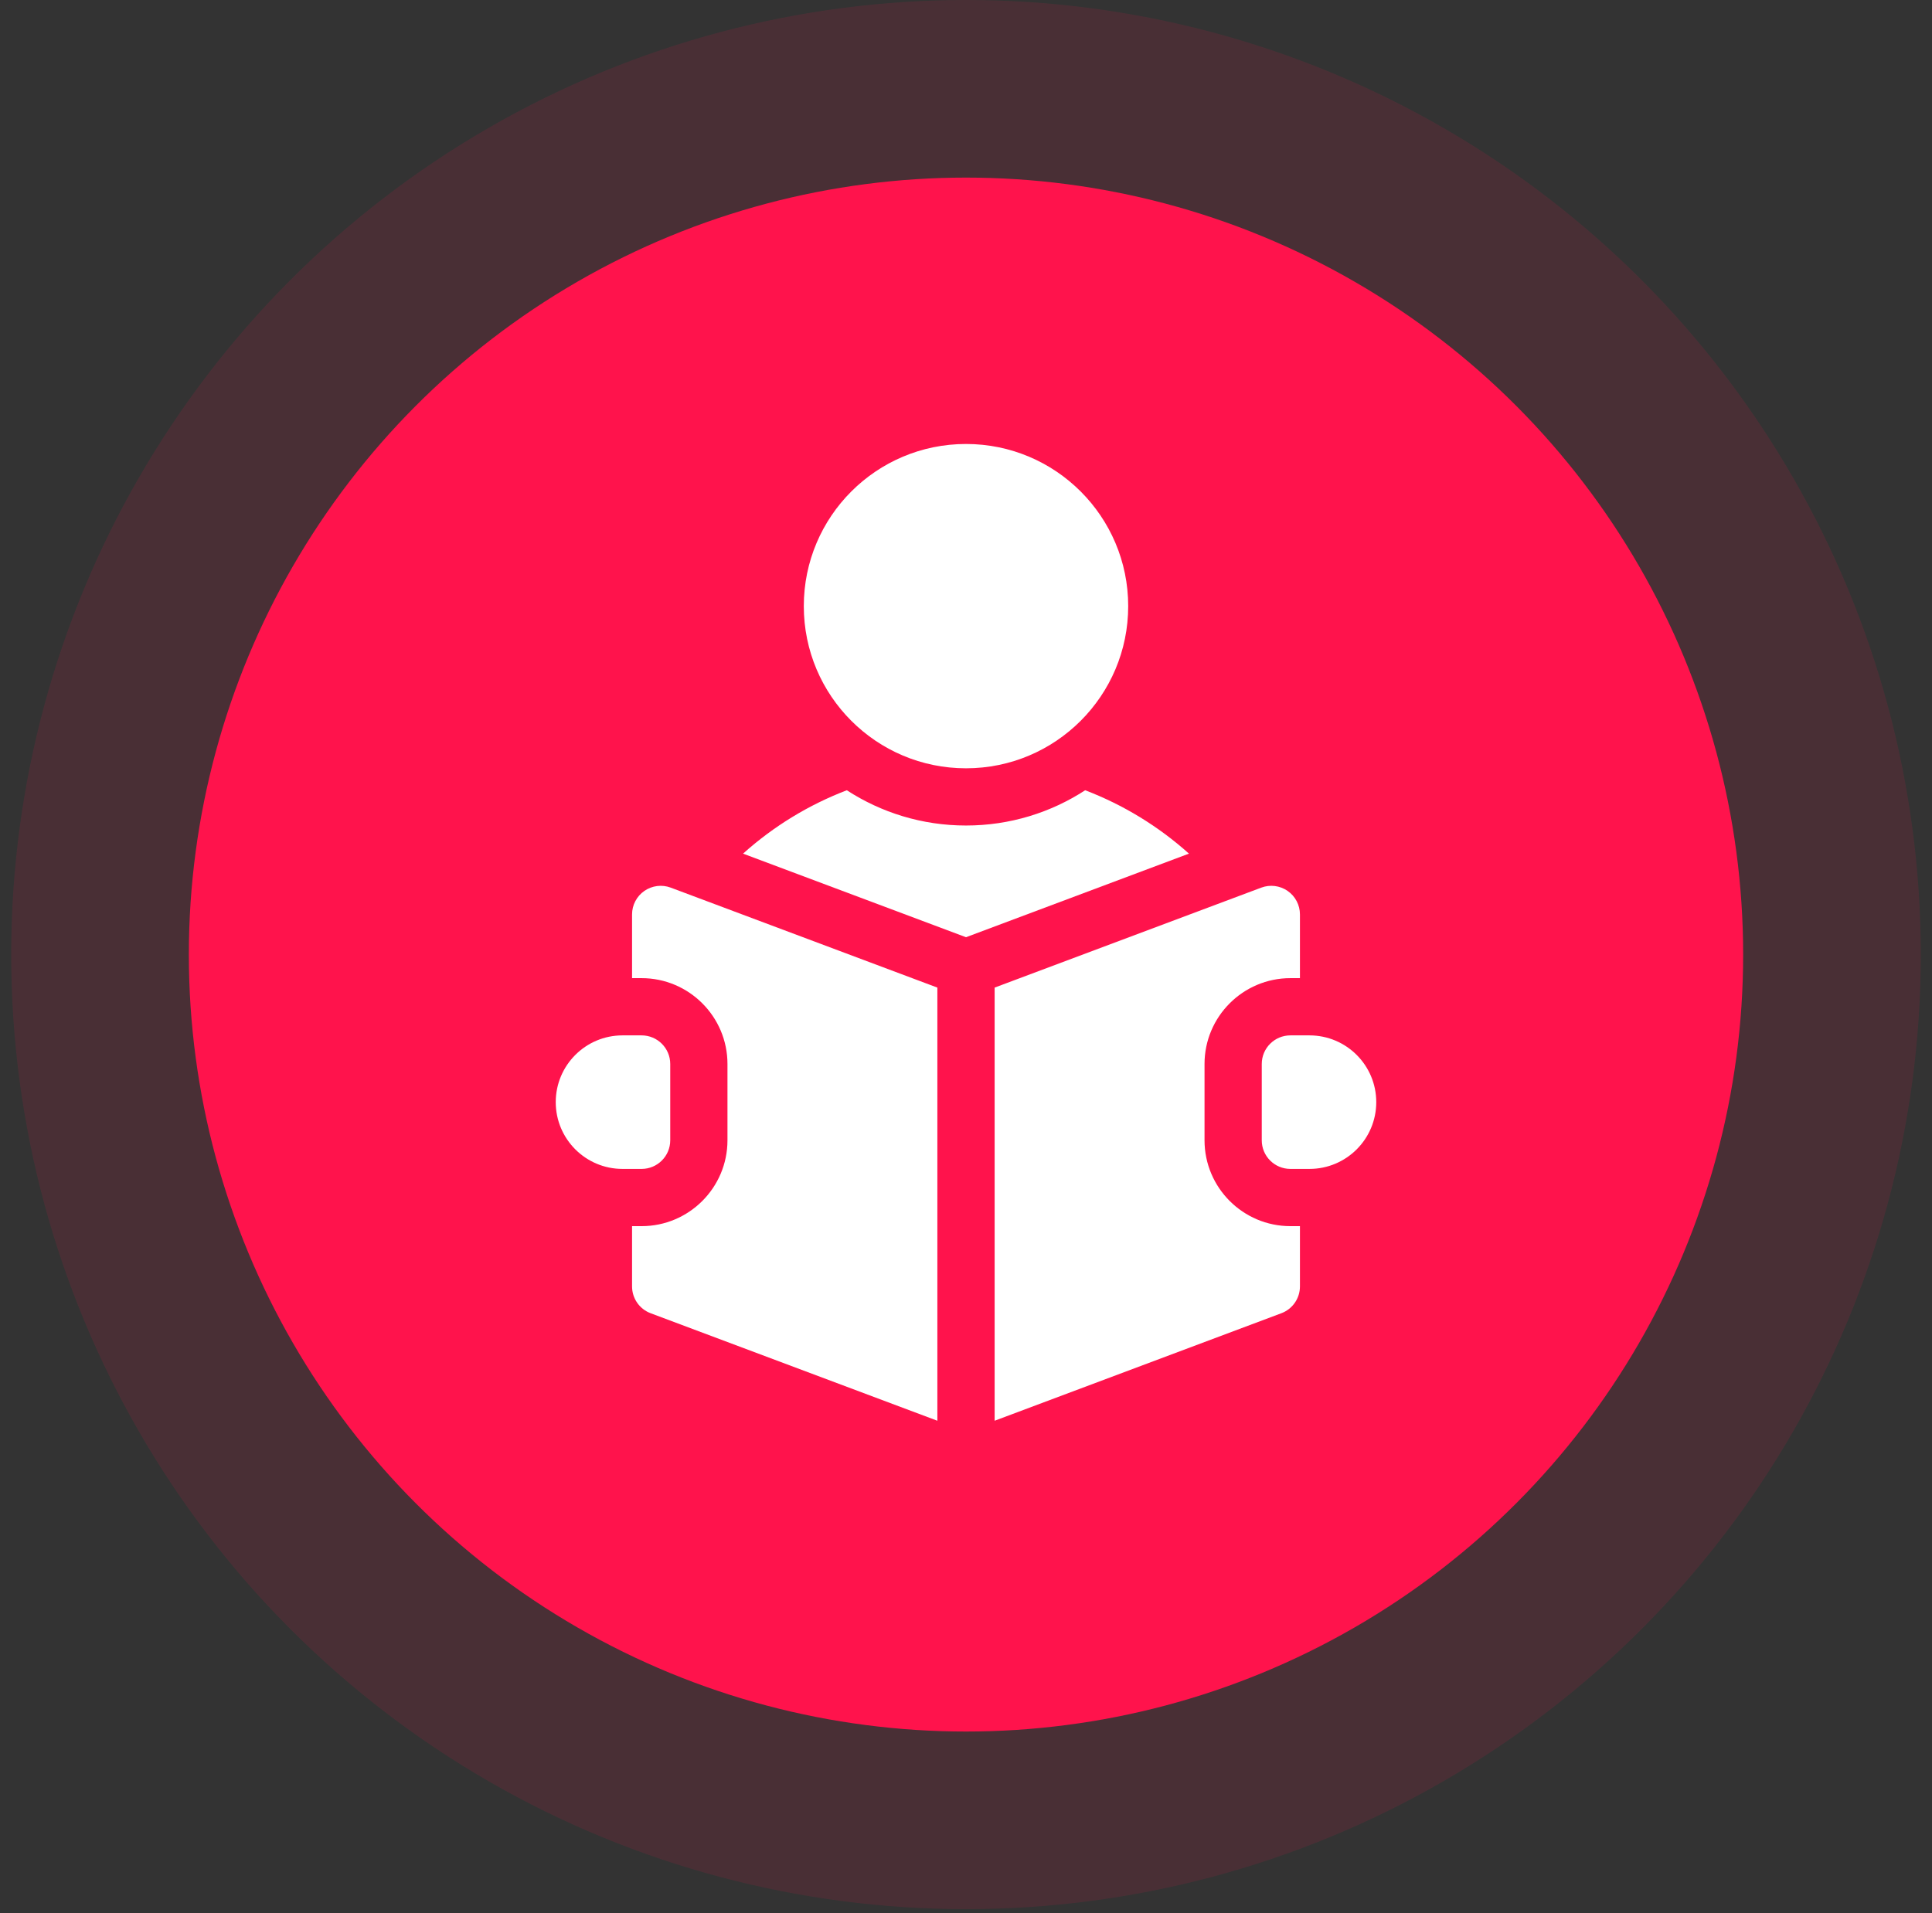<svg width="106" height="105" viewBox="0 0 106 105" fill="none" xmlns="http://www.w3.org/2000/svg">
<rect x="0" y="0" width="106" height="105" fill="#333333" stroke="none"/>
<circle cx="53" cy="52.385" r="52.385" fill="#FF134C" fill-opacity="0.11"/>
<circle cx="53" cy="52.385" r="42.639" fill="#FF134C"/>
<path d="M53 42.163C57.914 42.163 61.899 38.179 61.899 33.264C61.899 28.349 57.914 24.365 53 24.365C48.085 24.365 44.101 28.349 44.101 33.264C44.101 38.179 48.085 42.163 53 42.163Z" fill="white"/>
<path d="M59.539 43.368C57.655 44.592 55.409 45.303 53 45.303C50.591 45.303 48.345 44.592 46.461 43.368C44.378 44.164 42.447 45.339 40.768 46.846L53 51.433L65.232 46.846C63.553 45.339 61.622 44.164 59.539 43.368Z" fill="white"/>
<path d="M71.845 56.82H70.798C69.93 56.82 69.227 57.523 69.227 58.39V62.578C69.227 63.445 69.93 64.148 70.798 64.148H71.845C73.868 64.148 75.509 62.508 75.509 60.484C75.509 58.46 73.868 56.82 71.845 56.82Z" fill="white"/>
<path d="M35.354 48.892C34.931 49.185 34.678 49.668 34.678 50.183V53.679H35.202C37.8 53.679 39.913 55.792 39.913 58.39V62.578C39.913 65.176 37.8 67.289 35.202 67.289H34.678V70.598C34.678 71.253 35.085 71.839 35.697 72.068L51.429 77.968V54.198L36.8 48.712C36.318 48.531 35.778 48.599 35.354 48.892Z" fill="white"/>
<path d="M66.087 62.578V58.39C66.087 55.792 68.2 53.679 70.798 53.679H71.322V50.183C71.322 49.668 71.069 49.185 70.646 48.892C70.222 48.599 69.682 48.531 69.2 48.712L54.571 54.198V77.968L70.302 72.068C70.915 71.839 71.322 71.253 71.322 70.598V67.289H70.798C68.2 67.289 66.087 65.176 66.087 62.578Z" fill="white"/>
<path d="M36.773 62.578V58.39C36.773 57.523 36.069 56.82 35.202 56.82H34.155C32.132 56.82 30.491 58.46 30.491 60.484C30.491 62.508 32.132 64.148 34.155 64.148H35.202C36.069 64.148 36.773 63.445 36.773 62.578Z" fill="white"/>
</svg>

